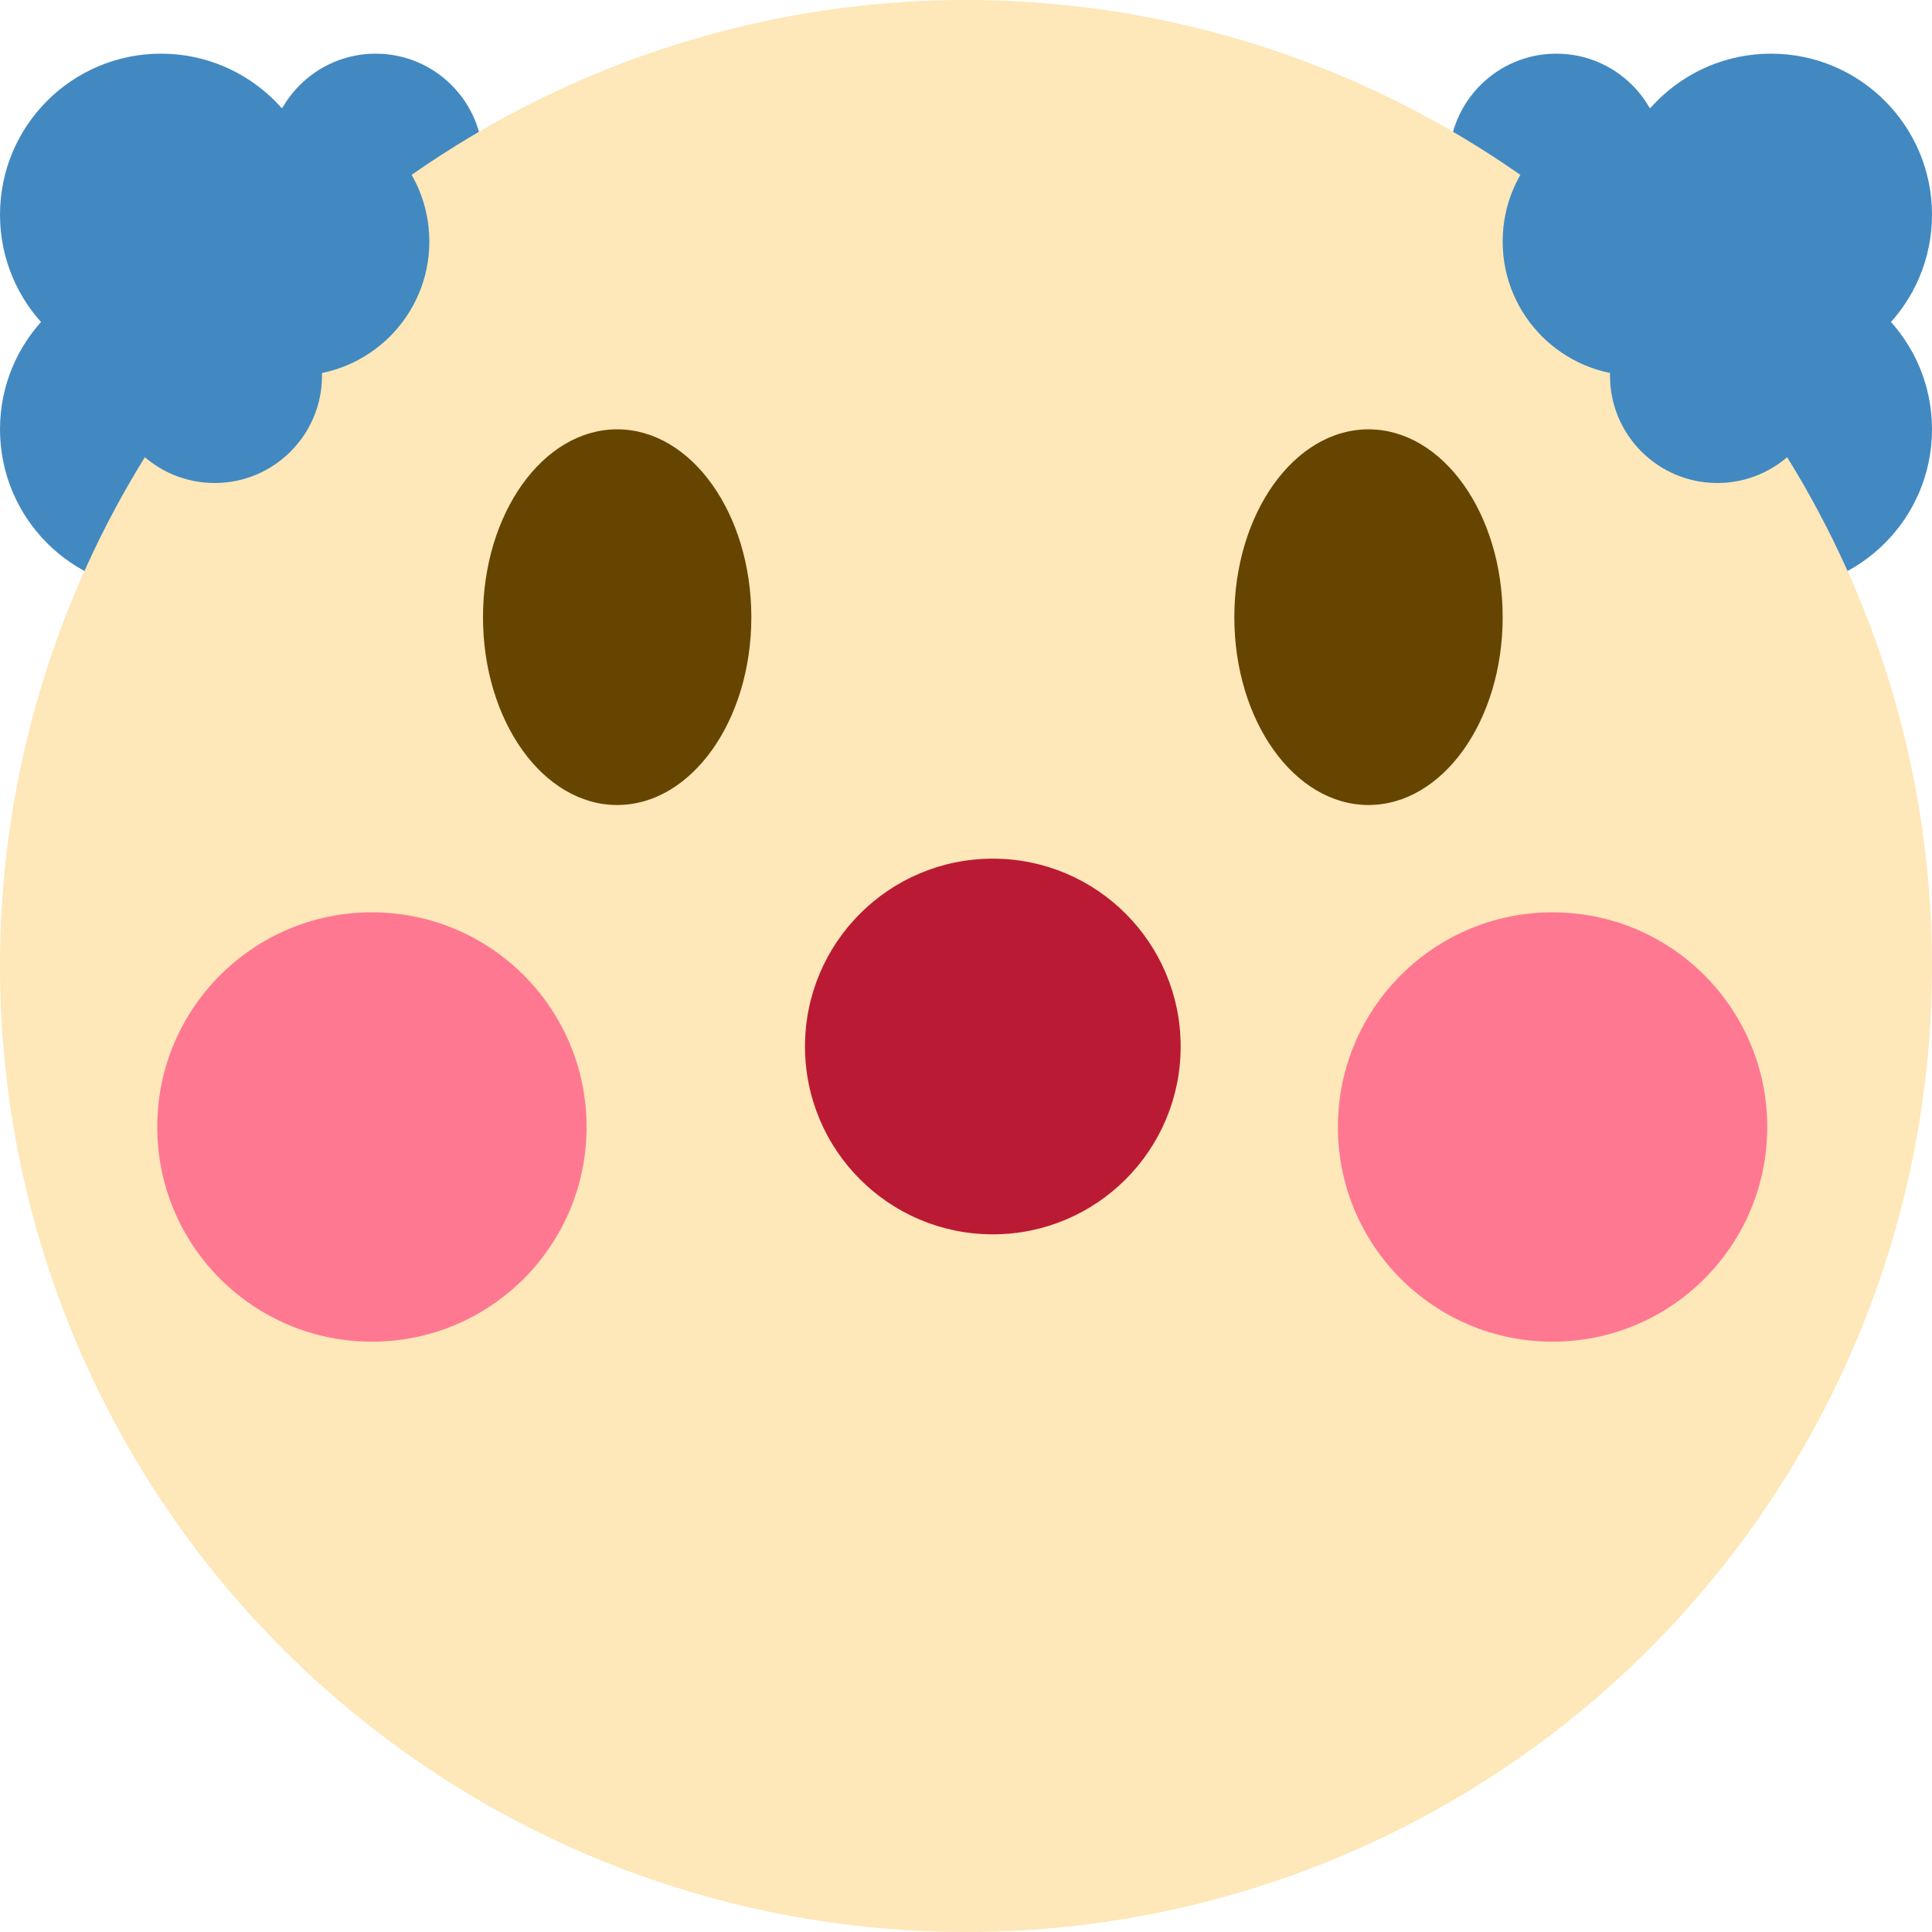 <svg viewBox="0 0 36 36" xmlns="http://www.w3.org/2000/svg">
	<g fill="#4289C1">
		<circle cx="29" cy="3" r="2"/>
		<circle cx="33" cy="8" r="3"/>
		<circle cx="33" cy="4" r="3"/>
	</g>
	<g fill="#4289C1">
		<circle cx="7" cy="3" r="2"/>
		<circle cx="3" cy="8" r="3"/>
		<circle cx="3" cy="4" r="3"/>
	</g>
	<circle cx="18" cy="18" r="18" fill="#FEE7B8" />
	<g>
		<circle fill="#4289C1" cx="30.5" cy="4.5" r="2.5"/>
		<circle fill="#4289C1" cx="32" cy="7" r="2"/>
	</g>
	<g>
		<circle fill="#4289C1" cx="5.5" cy="4.5" r="2.5"/>
		<circle fill="#4289C1" cx="4" cy="7" r="2"/>
	</g>
	<circle fill="#FF7892" cx="6.93" cy="21" r="4"/>
	<circle fill="#FF7892" cx="28.93" cy="21" r="4"/>
	<ellipse fill="#664500" cx="11.5" cy="11.5" rx="2.5" ry="3.5"/>
	<ellipse fill="#664500" cx="25.5" cy="11.5" rx="2.5" ry="3.5"/>
	<circle fill="#BB1A34" cx="18.5" cy="19.5" r="3.5"/>
	<use href="F.svg#mouth.smiling2b" x="18" y="29" color="#DA2F47"/>
</svg>
